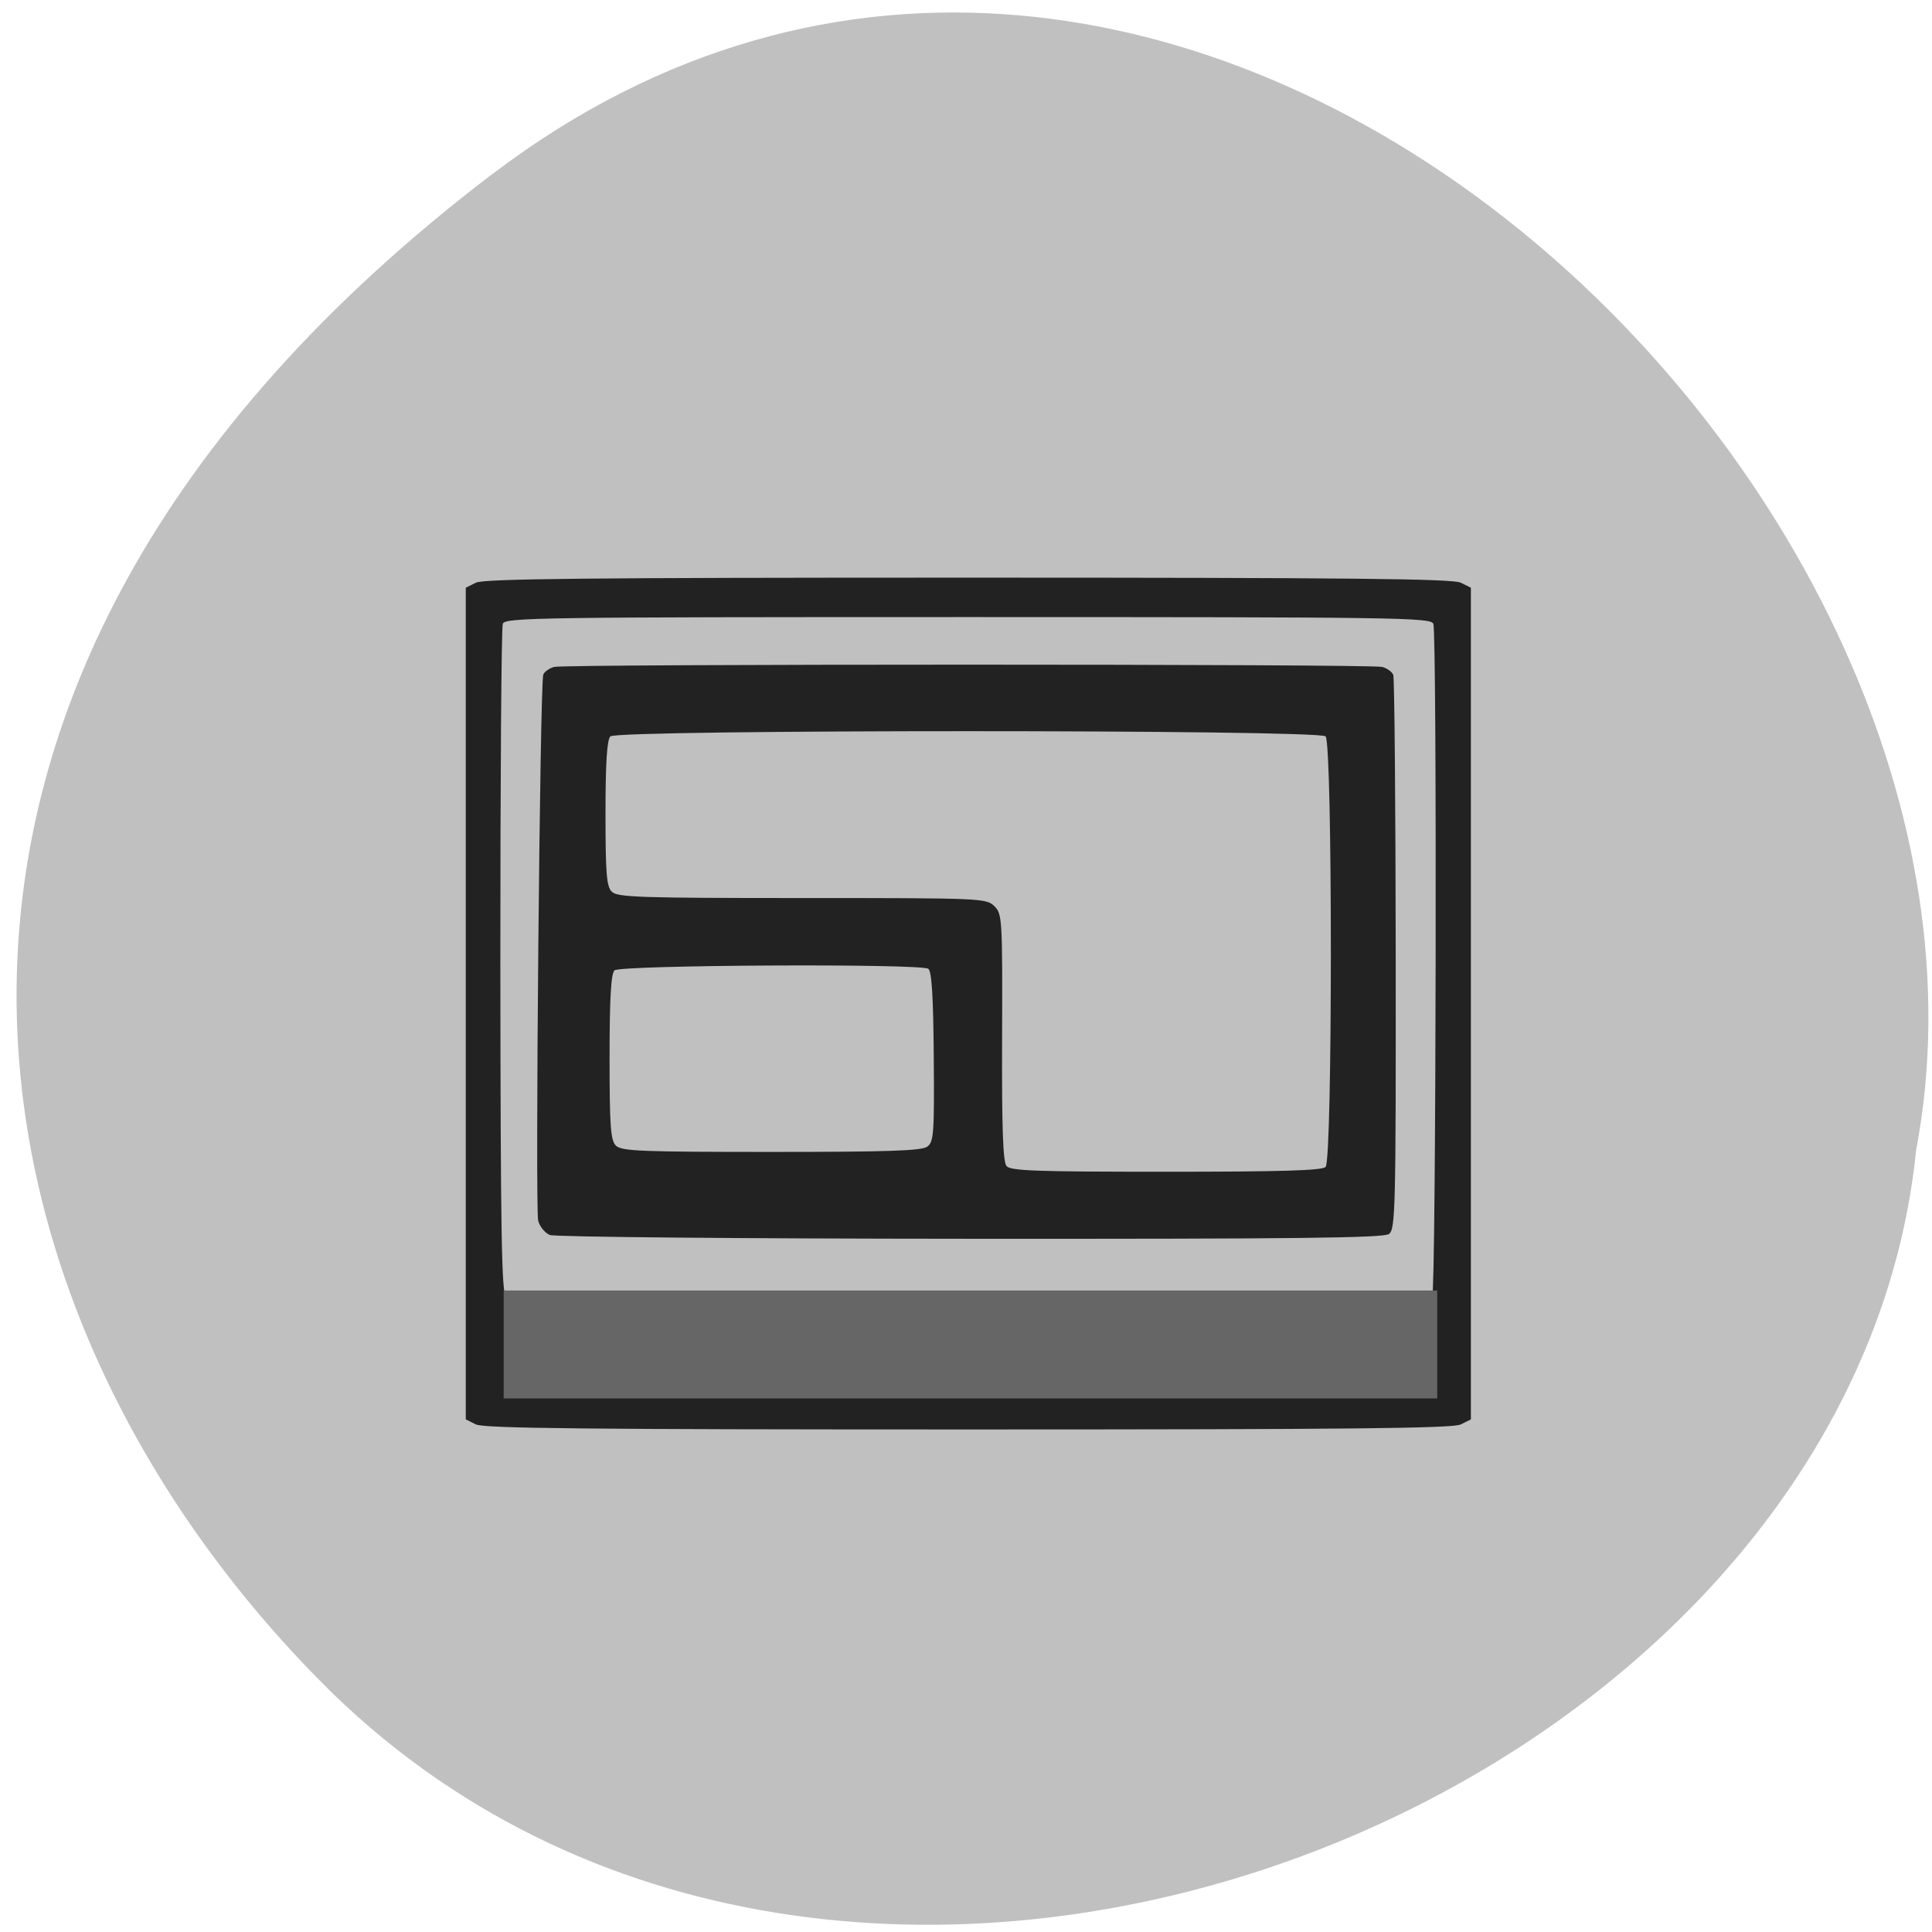 <svg xmlns="http://www.w3.org/2000/svg" viewBox="0 0 256 256"><path d="m 65.2 23.1 c 89.9 -68.4 205.4 41 188.7 129.3 -8.79 86.8 -140.2 139.3 -209.7 72.1 -50.1 -49.1 -68.9 -132.9 20.98 -201.4" style="fill:#c0c0c0"/><g style="fill:#222"><path d="m 139.4 129.6 l -1.49 -0.75 v -61.91 v -61.91 l 1.49 -0.75 c 1.18 -0.59 16.43 -0.75 72.5 -0.75 56 0 71.3 0.16 72.5 0.75 l 1.49 0.75 v 61.91 v 61.91 l -1.49 0.75 c -1.18 0.59 -16.43 0.75 -72.5 0.75 -56 0 -71.3 -0.16 -72.5 -0.75 z m 140.8 -19.2 c 0.56 -0.56 0.72 -98.6 0.16 -100 -0.36 -0.93 -5 -1 -68.5 -1 -63.5 0 -68.2 0.07 -68.5 1 -0.21 0.55 -0.37 23.2 -0.36 50.3 0.03 40.45 0.18 49.4 0.83 49.88 0.96 0.71 135.7 0.56 136.5 -0.16 z m -129.9 -9 c -0.73 -0.29 -1.51 -1.25 -1.73 -2.14 -0.46 -1.8 0.26 -80.1 0.75 -81.3 0.17 -0.43 0.89 -0.95 1.61 -1.14 1.7 -0.45 120.2 -0.45 121.9 0 0.72 0.19 1.45 0.73 1.63 1.19 0.18 0.47 0.34 19.22 0.36 41.67 0.03 38 -0.04 40.88 -1 41.57 -0.82 0.59 -13.65 0.74 -61.6 0.71 -34.1 -0.02 -61.1 -0.27 -61.89 -0.56 z m 114.2 -10.14 c 1.03 -1.02 1.03 -63 0 -64.1 -1.04 -1.03 -104.3 -1.03 -105.3 0 -0.5 0.5 -0.72 3.88 -0.72 11.46 0 8.99 0.15 10.91 0.94 11.68 0.82 0.82 4.2 0.93 28 0.93 26.46 0 27.1 0.03 28.3 1.2 1.17 1.16 1.21 1.83 1.15 19.5 -0.05 13.47 0.12 18.52 0.65 19.2 0.6 0.72 4.33 0.85 23.49 0.85 16.91 0 22.95 -0.18 23.48 -0.71 z m -58.67 -3 c 0.98 -0.71 1.07 -1.86 0.98 -13.4 -0.07 -9.1 -0.3 -12.75 -0.81 -13.1 -1.27 -0.8 -45.4 -0.57 -46.2 0.24 -0.51 0.51 -0.72 4.21 -0.72 12.94 0 10.33 0.15 12.37 0.94 13.16 0.82 0.81 3.72 0.93 22.85 0.93 17.2 0 22.1 -0.17 22.98 -0.78 z" transform="matrix(0.9 0 0 0.89 -62.4 73.4)" style="fill:#222"/></g><path d="m 66.74 171 h 123.7 v 14.3 h -123.7 z" style="fill:#666"/></svg>
